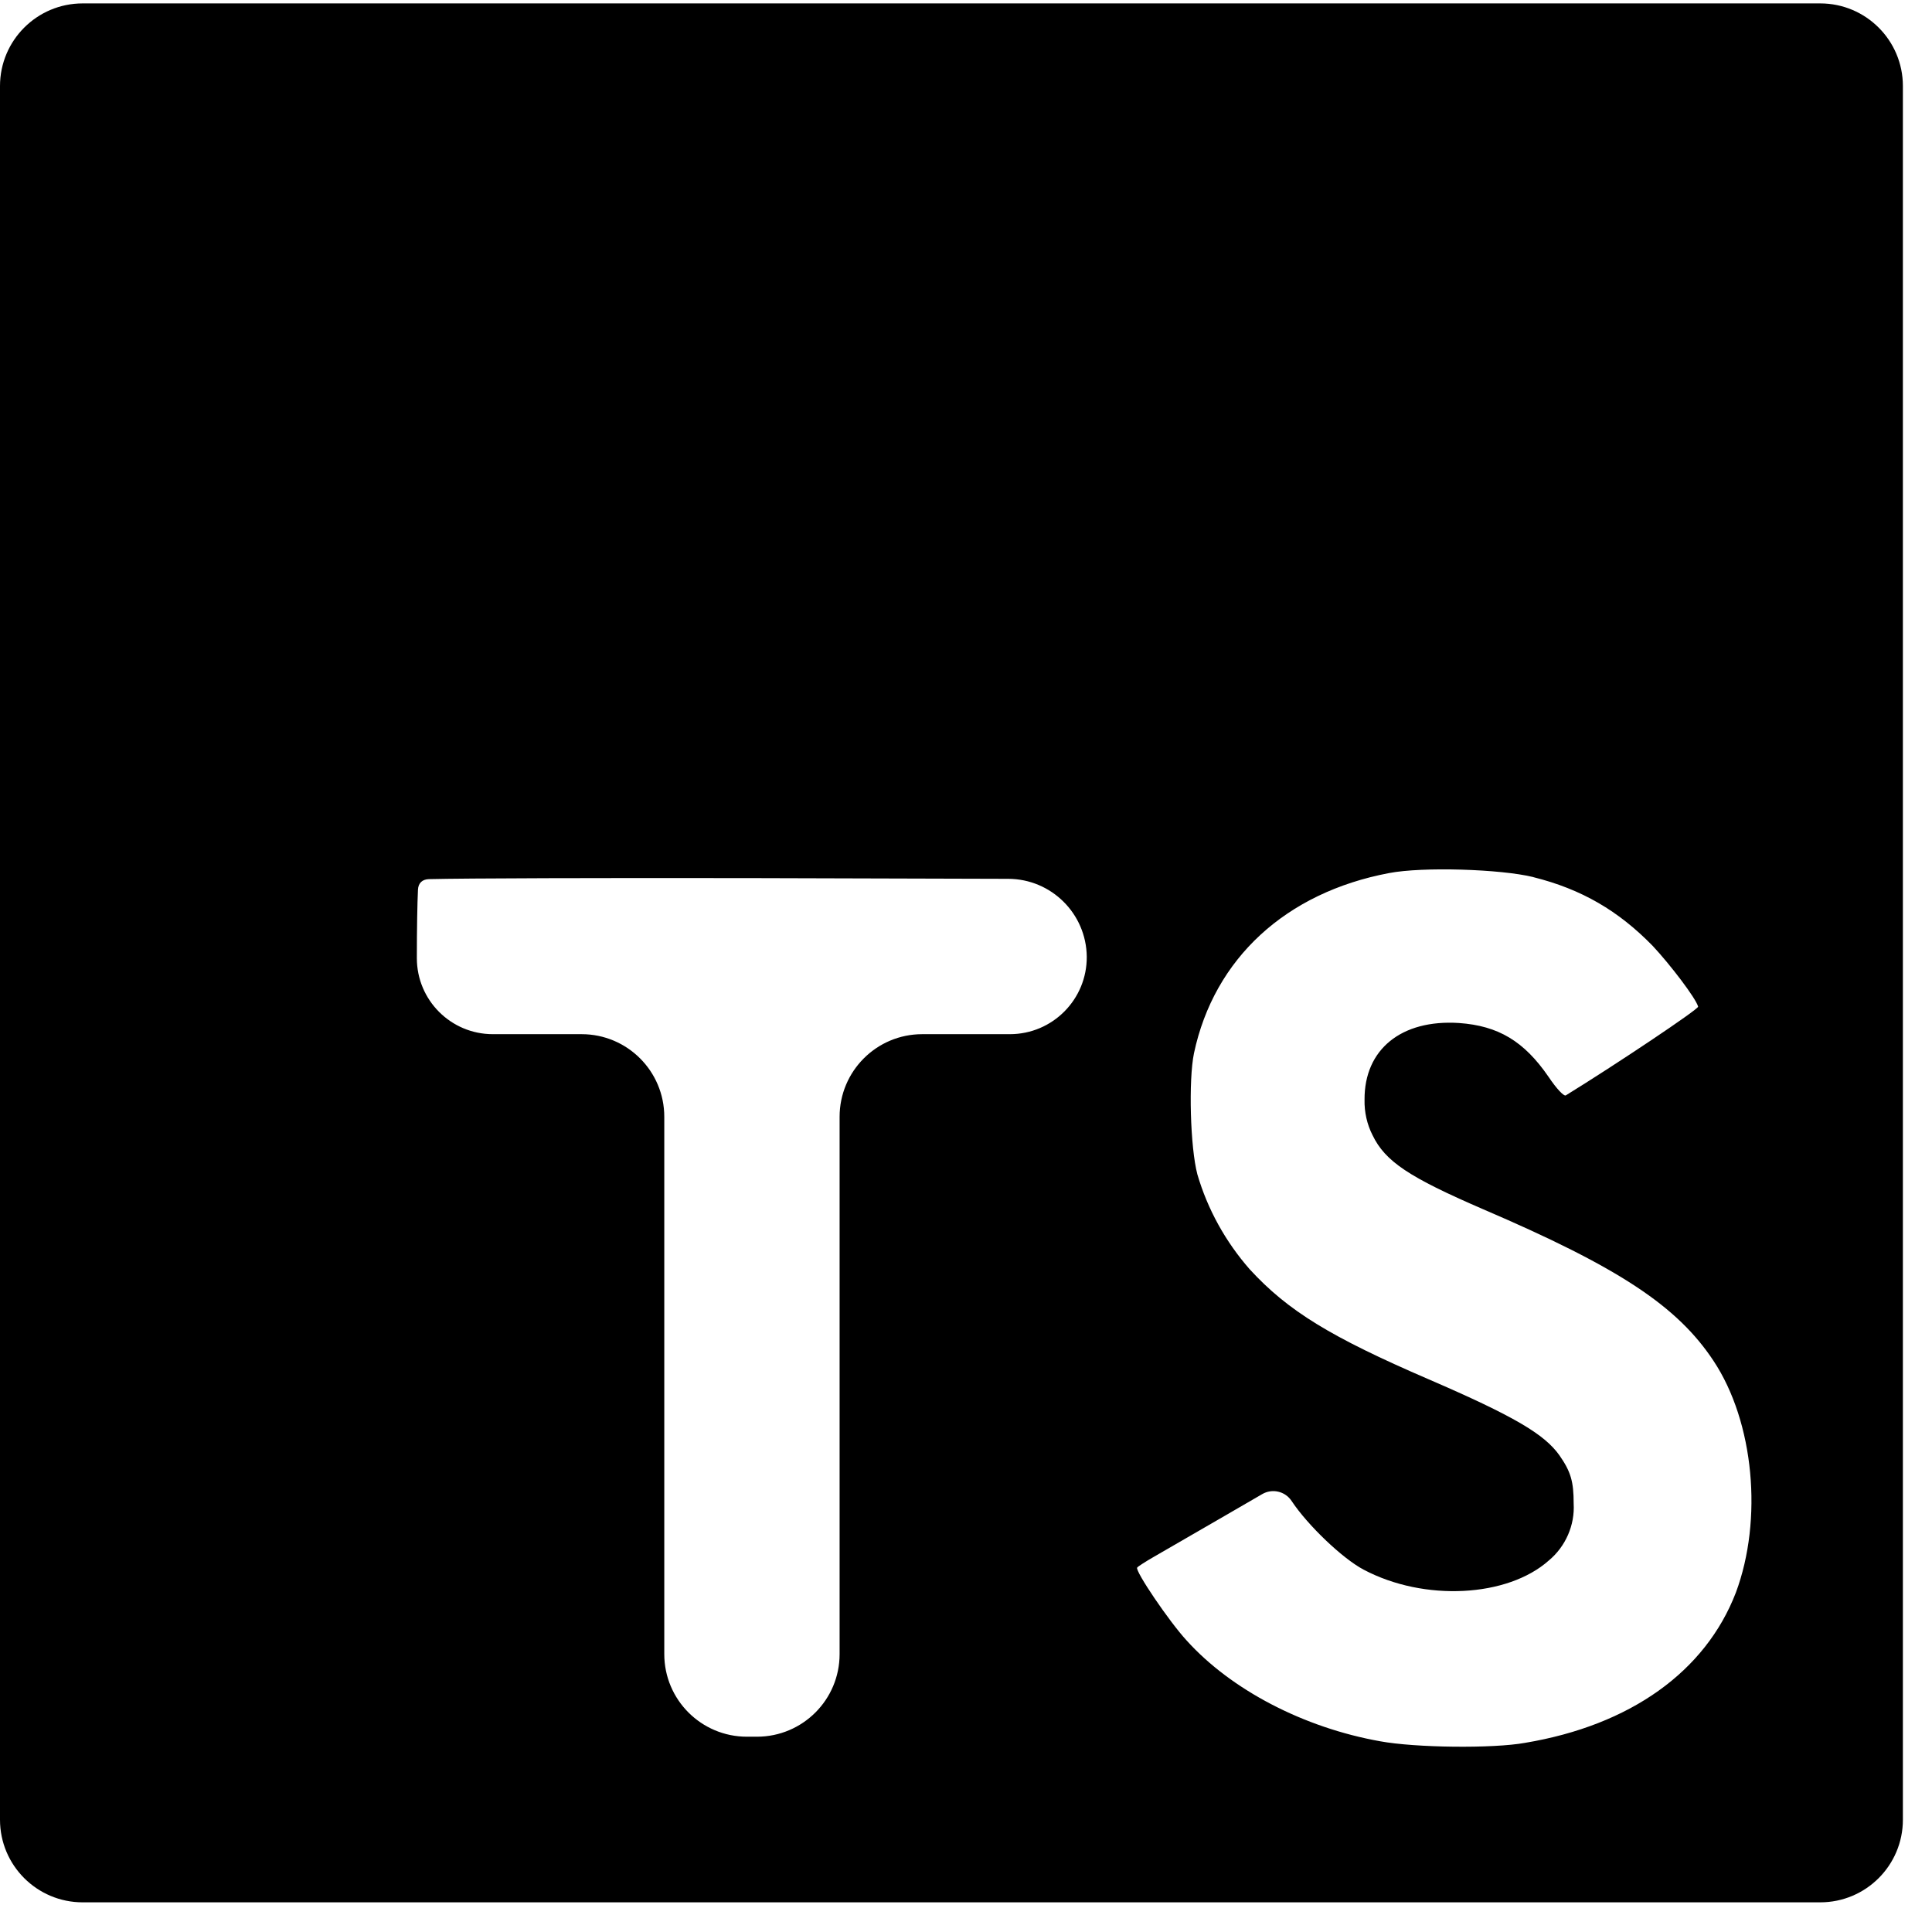<svg width="59" height="59" viewBox="0 0 59 59" fill="none" xmlns="http://www.w3.org/2000/svg">
<path d="M0 29.099V55.571C0 56.964 1.13 58.094 2.524 58.094H55.587C56.981 58.094 58.111 56.964 58.111 55.571V2.628C58.111 1.234 56.981 0.104 55.587 0.104H2.524C1.13 0.104 0 1.234 0 2.628V29.099ZM46.827 26.786C46.827 26.787 46.827 26.787 46.827 26.787C48.303 27.155 49.427 27.817 50.467 28.882C50.997 29.447 51.791 30.486 51.858 30.741C51.876 30.817 49.352 32.506 47.819 33.45C47.763 33.489 47.536 33.253 47.289 32.883C46.543 31.798 45.757 31.326 44.556 31.241C42.797 31.127 41.662 32.044 41.671 33.583C41.662 33.96 41.747 34.338 41.916 34.668C42.304 35.471 43.033 35.951 45.283 36.924C49.445 38.708 51.223 39.887 52.328 41.558C53.567 43.426 53.841 46.409 53.01 48.636C52.083 51.043 49.794 52.685 46.577 53.223C45.584 53.403 43.22 53.373 42.15 53.176C39.815 52.761 37.601 51.608 36.239 50.099C35.7 49.514 34.659 47.975 34.727 47.872C34.755 47.834 34.992 47.683 35.257 47.531C35.522 47.379 36.495 46.813 37.414 46.284L38.547 45.627C38.852 45.45 39.242 45.539 39.439 45.831V45.831C39.931 46.576 40.999 47.596 41.644 47.935C43.498 48.917 46.042 48.776 47.3 47.653C47.81 47.228 48.096 46.576 48.057 45.916C48.057 45.246 47.972 44.945 47.622 44.443C47.168 43.802 46.251 43.254 43.63 42.122C40.632 40.828 39.335 40.036 38.164 38.762C37.427 37.921 36.878 36.932 36.566 35.864C36.348 35.043 36.292 32.985 36.462 32.164C37.078 29.266 39.272 27.256 42.421 26.662C43.443 26.465 45.824 26.539 46.827 26.785C46.827 26.785 46.828 26.786 46.827 26.786V26.786ZM33.188 29.213V29.213C33.198 30.519 32.143 31.582 30.838 31.582H28.163C26.769 31.582 25.64 32.712 25.64 34.106V50.513C25.64 51.907 24.51 53.036 23.116 53.036H22.81C21.416 53.036 20.286 51.907 20.286 50.513V34.106C20.286 32.712 19.156 31.582 17.762 31.582H15.051C13.769 31.582 12.73 30.543 12.73 29.261V29.261C12.73 28.371 12.744 27.585 12.764 27.171C12.774 26.965 12.897 26.852 13.103 26.847C14.222 26.82 18.256 26.808 23.001 26.816L30.791 26.838C32.105 26.842 33.172 27.9 33.188 29.213V29.213Z" fill="black"/>
</svg>
